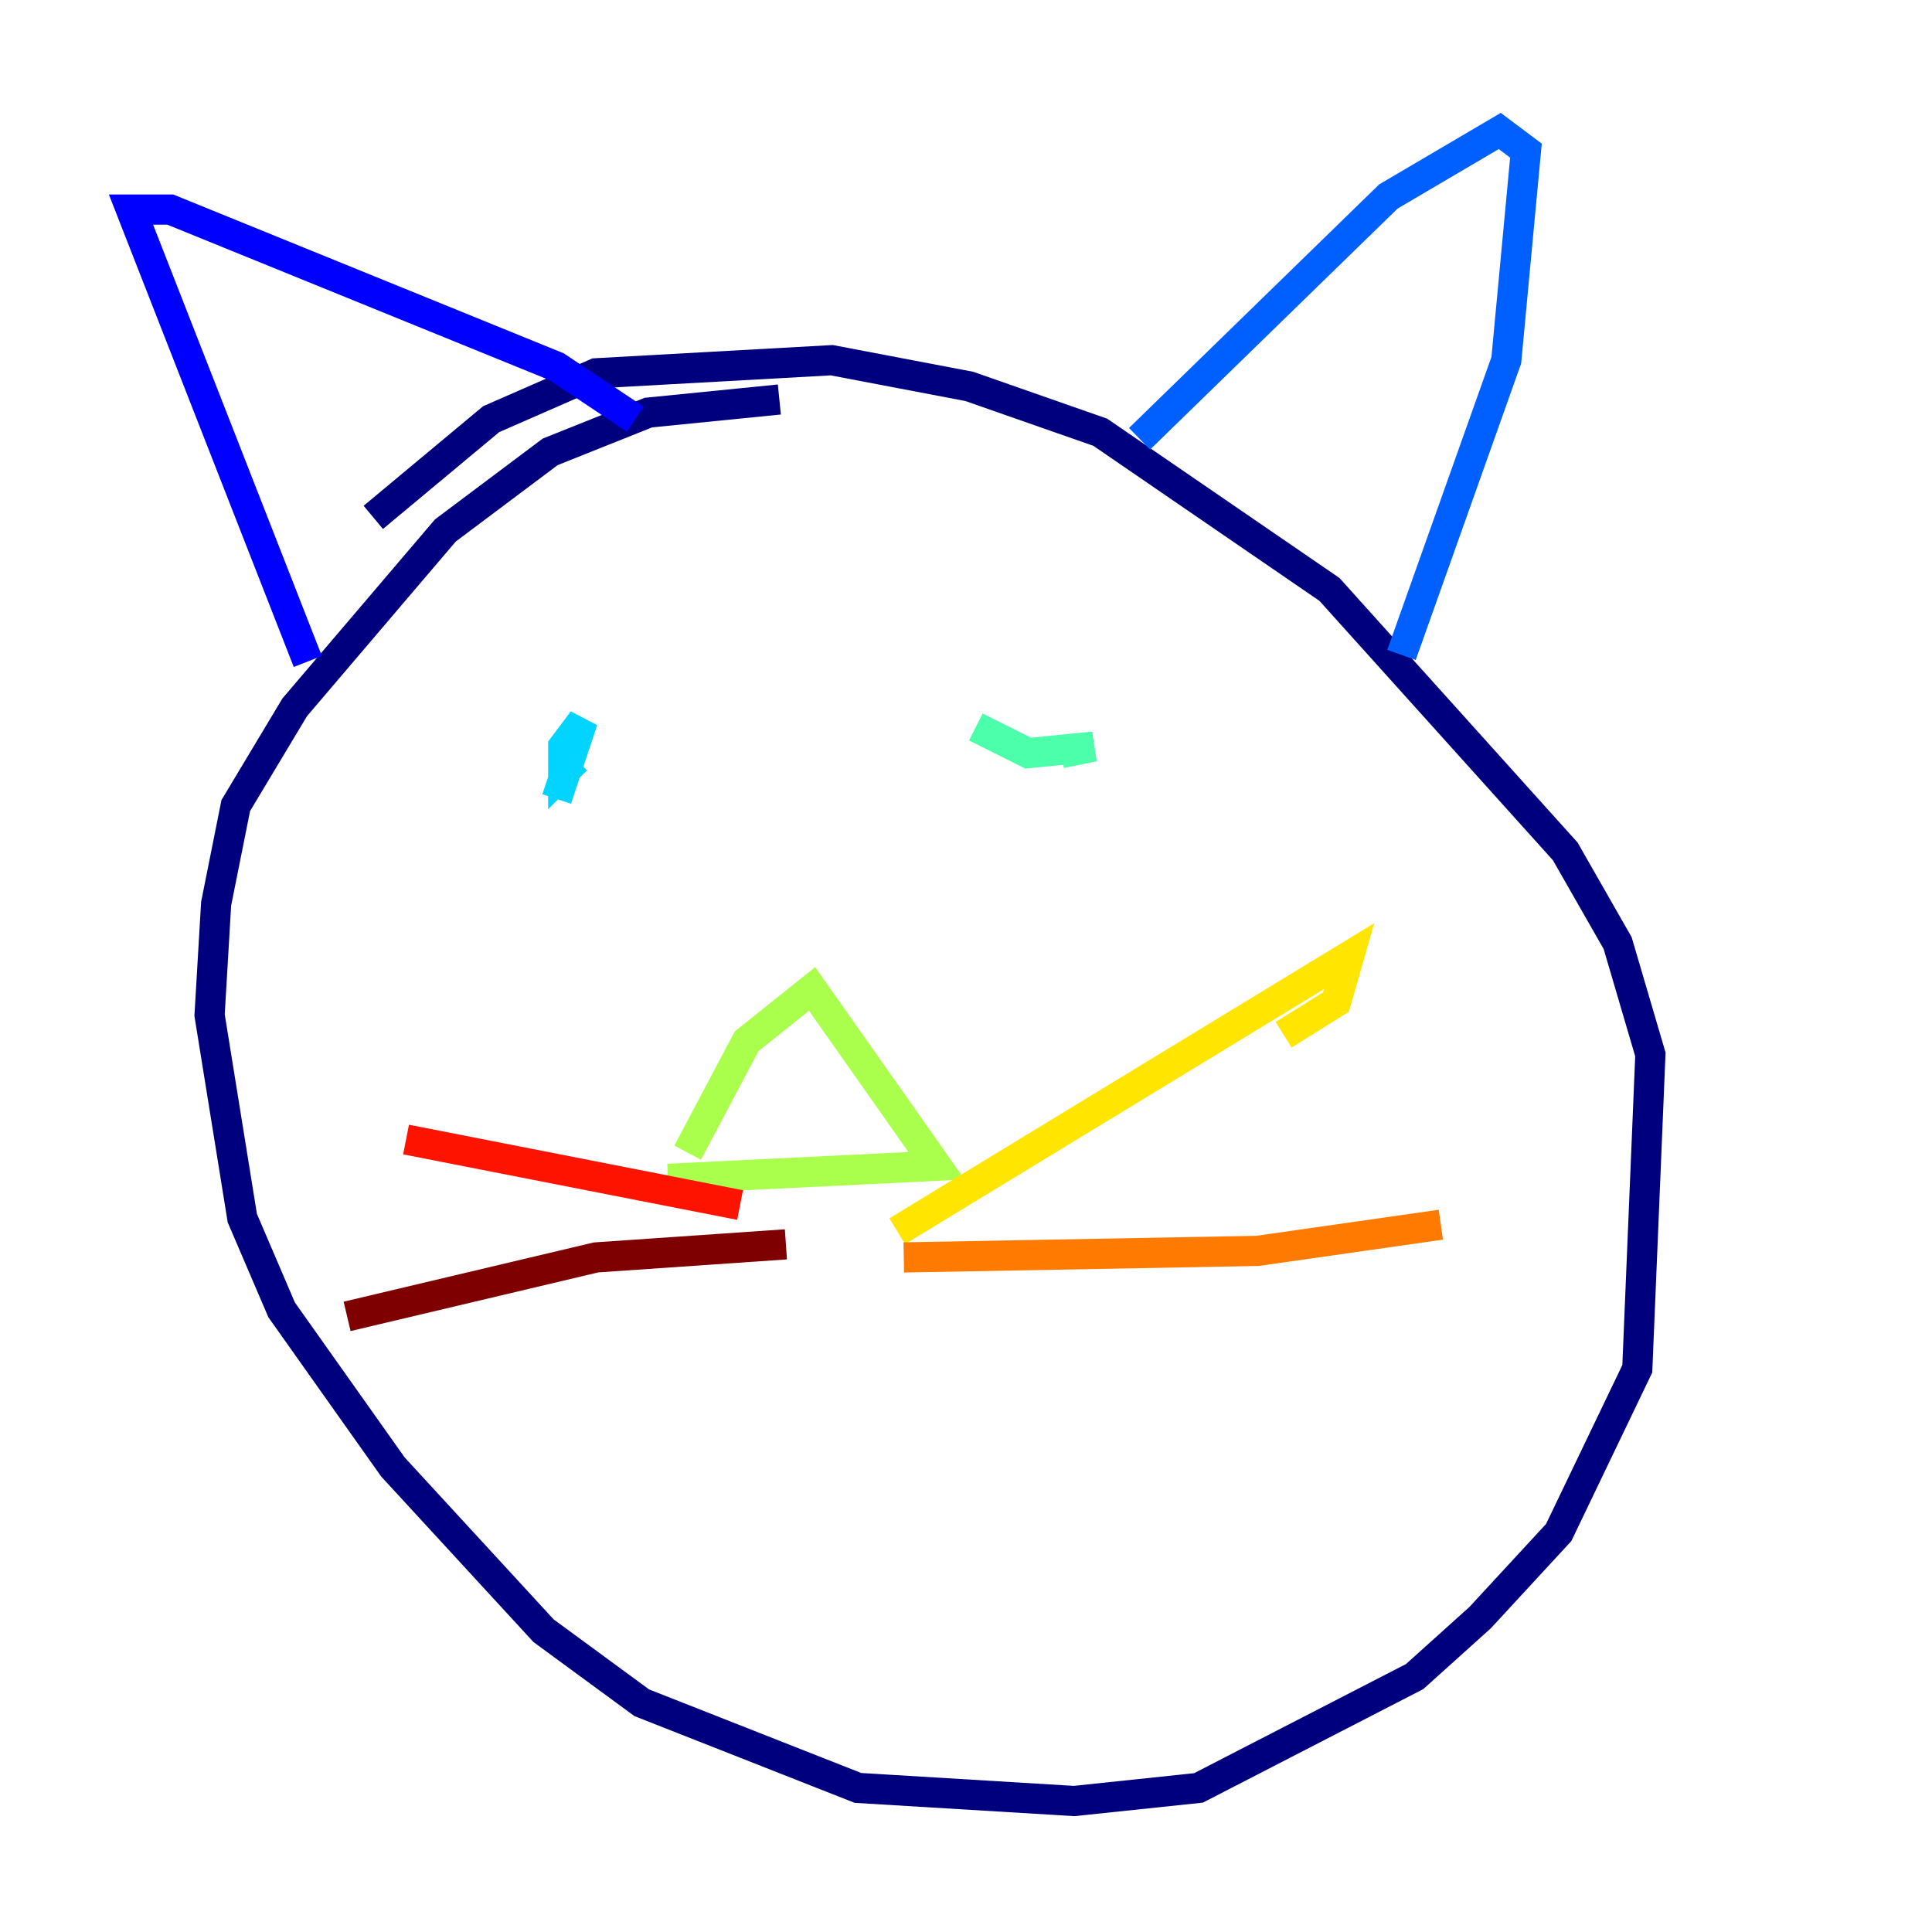 <?xml version="1.0" encoding="utf-8" ?>
<svg baseProfile="tiny" height="128" version="1.2" viewBox="0,0,128,128" width="128" xmlns="http://www.w3.org/2000/svg" xmlns:ev="http://www.w3.org/2001/xml-events" xmlns:xlink="http://www.w3.org/1999/xlink"><defs /><polyline fill="none" points="51.634,26.468 42.956,27.336 36.447,29.939 29.505,35.146 19.525,46.861 15.62,53.37 14.319,59.878 13.885,67.254 16.054,80.705 18.658,86.78 26.034,97.193 36.014,108.041 42.522,112.814 56.841,118.454 71.159,119.322 79.403,118.454 93.722,111.078 98.061,107.173 103.268,101.532 108.475,90.685 109.342,69.858 107.173,62.481 103.702,56.407 88.081,39.051 72.895,28.637 64.217,25.6 55.105,23.864 39.485,24.732 32.542,27.77 24.732,34.278" stroke="#00007f" stroke-width="2" /><polyline fill="none" points="20.393,43.824 8.678,13.885 11.281,13.885 36.881,24.298 42.088,27.77" stroke="#0000fe" stroke-width="2" /><polyline fill="none" points="75.498,29.071 91.986,13.017 99.363,8.678 101.098,9.98 99.797,23.864 92.854,43.39" stroke="#0060ff" stroke-width="2" /><polyline fill="none" points="36.881,52.936 38.617,47.729 37.315,49.464 37.315,51.2 38.183,50.332" stroke="#00d4ff" stroke-width="2" /><polyline fill="none" points="64.651,48.163 68.122,49.898 72.461,49.464 70.291,49.898" stroke="#4cffaa" stroke-width="2" /><polyline fill="none" points="45.559,76.366 49.464,68.99 53.803,65.519 62.047,77.234 44.258,78.102" stroke="#aaff4c" stroke-width="2" /><polyline fill="none" points="59.444,81.573 89.383,63.349 88.515,66.386 85.044,68.556" stroke="#ffe500" stroke-width="2" /><polyline fill="none" points="59.878,83.308 83.308,82.875 95.458,81.139" stroke="#ff7a00" stroke-width="2" /><polyline fill="none" points="49.031,79.837 26.902,75.498" stroke="#fe1200" stroke-width="2" /><polyline fill="none" points="52.068,82.441 39.485,83.308 22.997,87.214" stroke="#7f0000" stroke-width="2" /></svg>